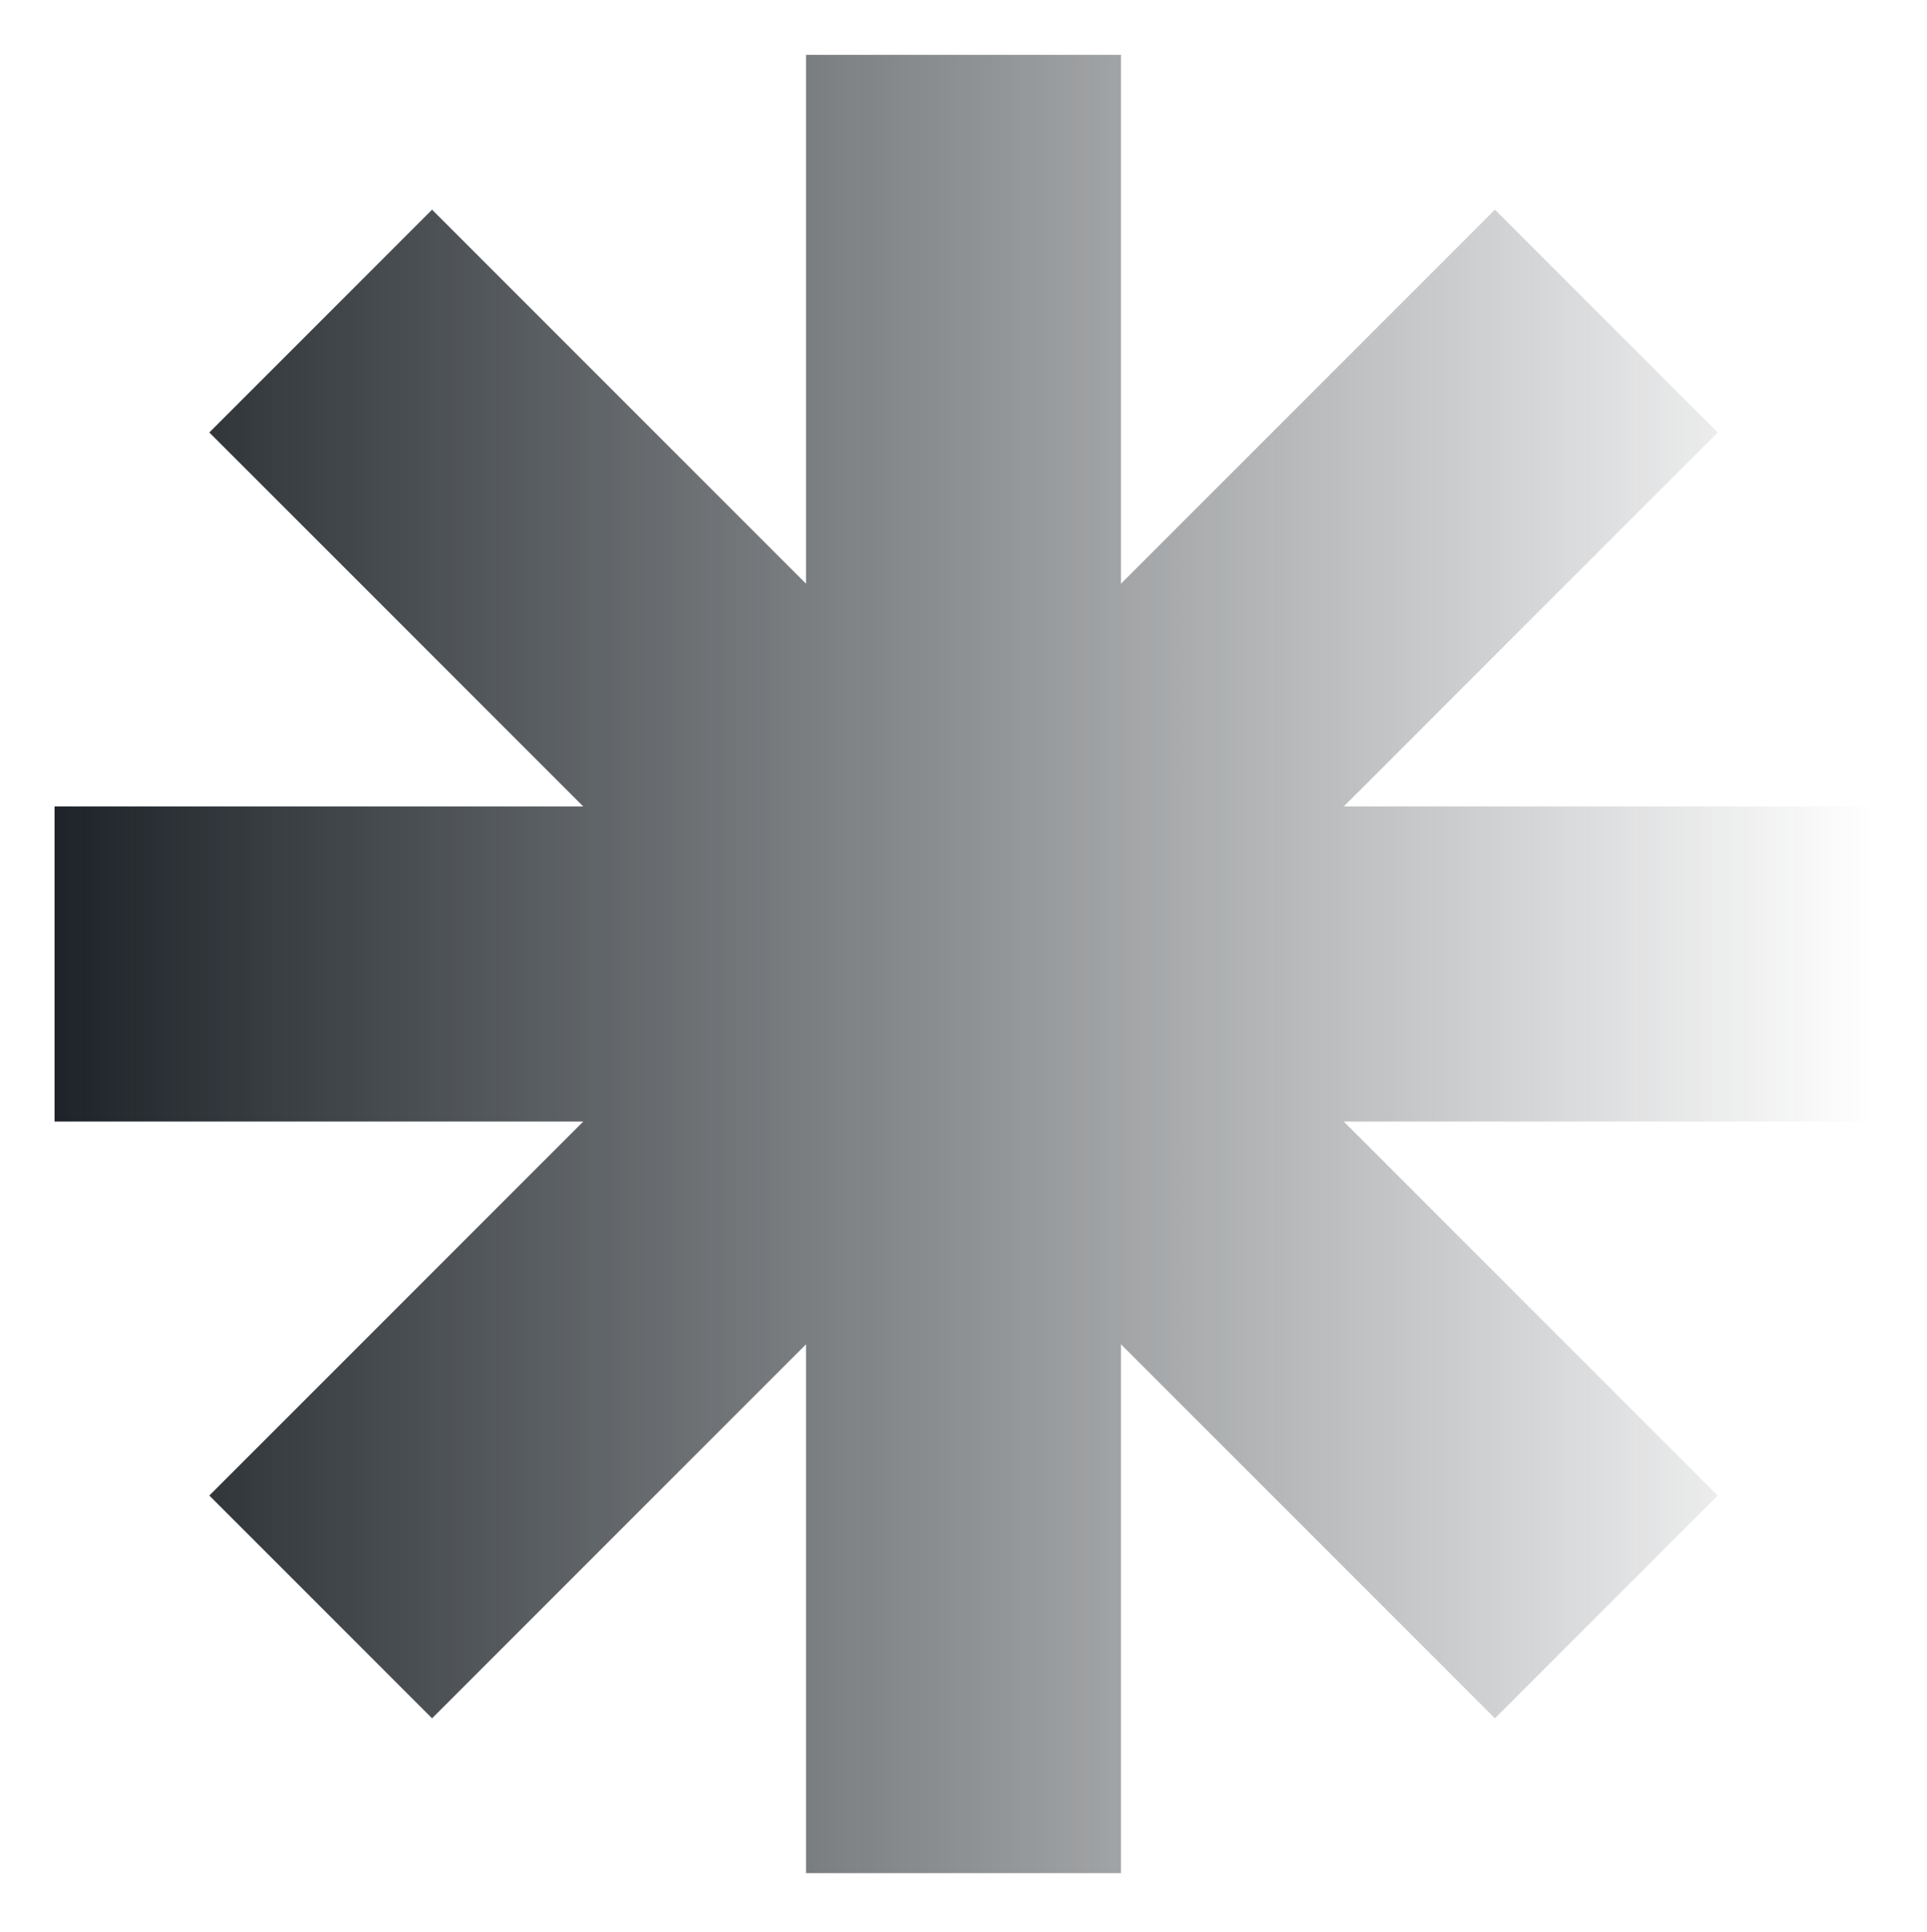 <svg width="424" height="425" viewBox="0 0 424 425" fill="none" xmlns="http://www.w3.org/2000/svg">
<g filter="url(#filter0_f_1_2894)">
<path d="M246.653 12.068L246.653 128.405L328.931 46.128L377.941 95.138L295.663 177.415L412 177.415L412 246.722L295.663 246.722L377.941 328.999L328.931 378.009L246.653 295.732L246.653 412.068L177.347 412.068L177.347 295.732L95.069 378.009L46.059 328.999L128.337 246.722L12 246.722L12 177.415L128.337 177.415L46.059 95.138L95.069 46.128L177.347 128.405L177.347 12.068L246.653 12.068Z" fill="url(#paint0_linear_1_2894)"/>
</g>
<defs>
<filter id="filter0_f_1_2894" x="0" y="0.068" width="424" height="424" filterUnits="userSpaceOnUse" color-interpolation-filters="sRGB">
<feFlood flood-opacity="0" result="BackgroundImageFix"/>
<feBlend mode="normal" in="SourceGraphic" in2="BackgroundImageFix" result="shape"/>
<feGaussianBlur stdDeviation="6" result="effect1_foregroundBlur_1_2894"/>
</filter>
<linearGradient id="paint0_linear_1_2894" x1="12" y1="212.068" x2="412" y2="212.068" gradientUnits="userSpaceOnUse">
<stop stop-color="#1D2328"/>
<stop offset="1" stop-color="#1D2328" stop-opacity="0"/>
</linearGradient>
</defs>
</svg>
